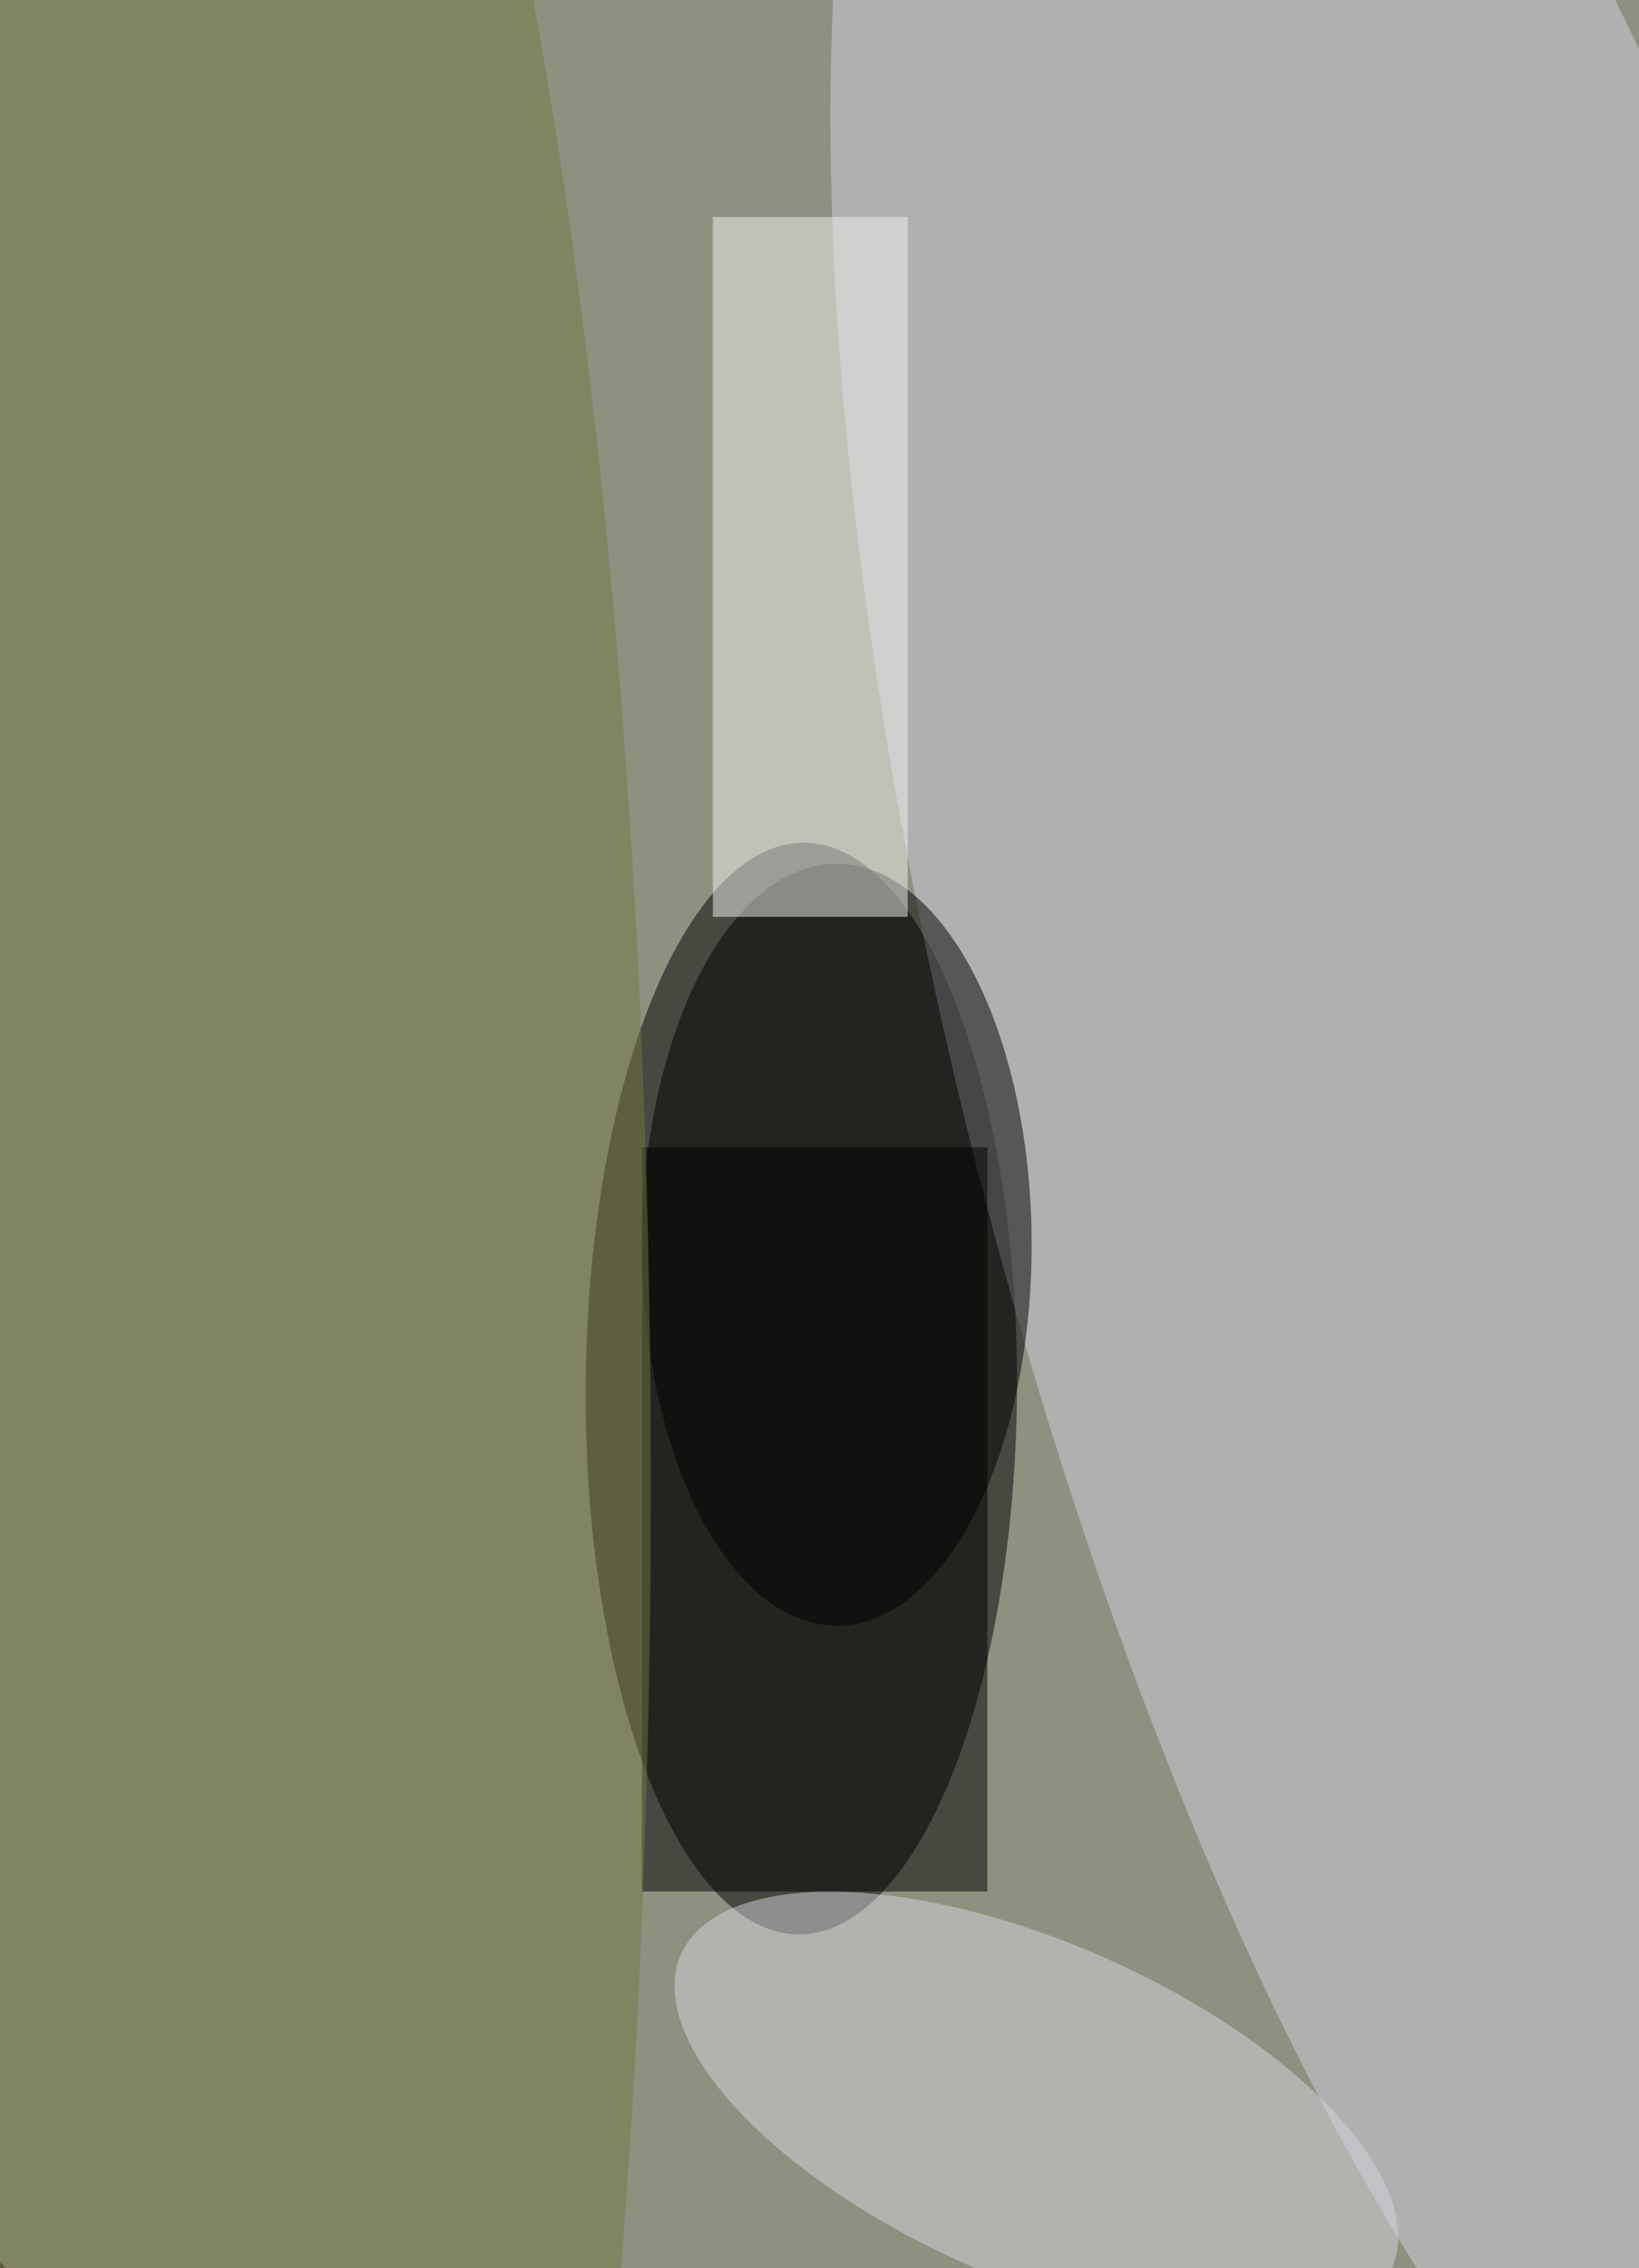 <svg xmlns="http://www.w3.org/2000/svg" viewBox="0 0 300 415"><filter id="prefix__a"><feGaussianBlur stdDeviation="12"/></filter><rect width="100%" height="100%" fill="#3e3b29"/><g filter="url(#prefix__a)"><g fill-opacity=".5" transform="translate(.8 .8) scale(1.621)"><circle r="1" fill="#e1e6d8" transform="rotate(-96.3 110 18) scale(174.832 154.68)"/><circle r="1" transform="rotate(-179.7 45.2 78) scale(24.353 61.607)"/><circle r="1" fill="#d1d0df" transform="matrix(44.633 178.505 -54.609 13.654 163.8 115.2)"/><ellipse cx="94" cy="140" rx="22" ry="43"/><path fill="#f2f3ef" d="M80 24h22v79H80z"/><path d="M72 129h39v84H72z"/><ellipse cx="19" cy="167" fill="#737941" rx="54" ry="255"/><circle r="1" fill="#d6d4dd" transform="rotate(23.8 -506 395.4) scale(43.869 18.981)"/></g></g></svg>